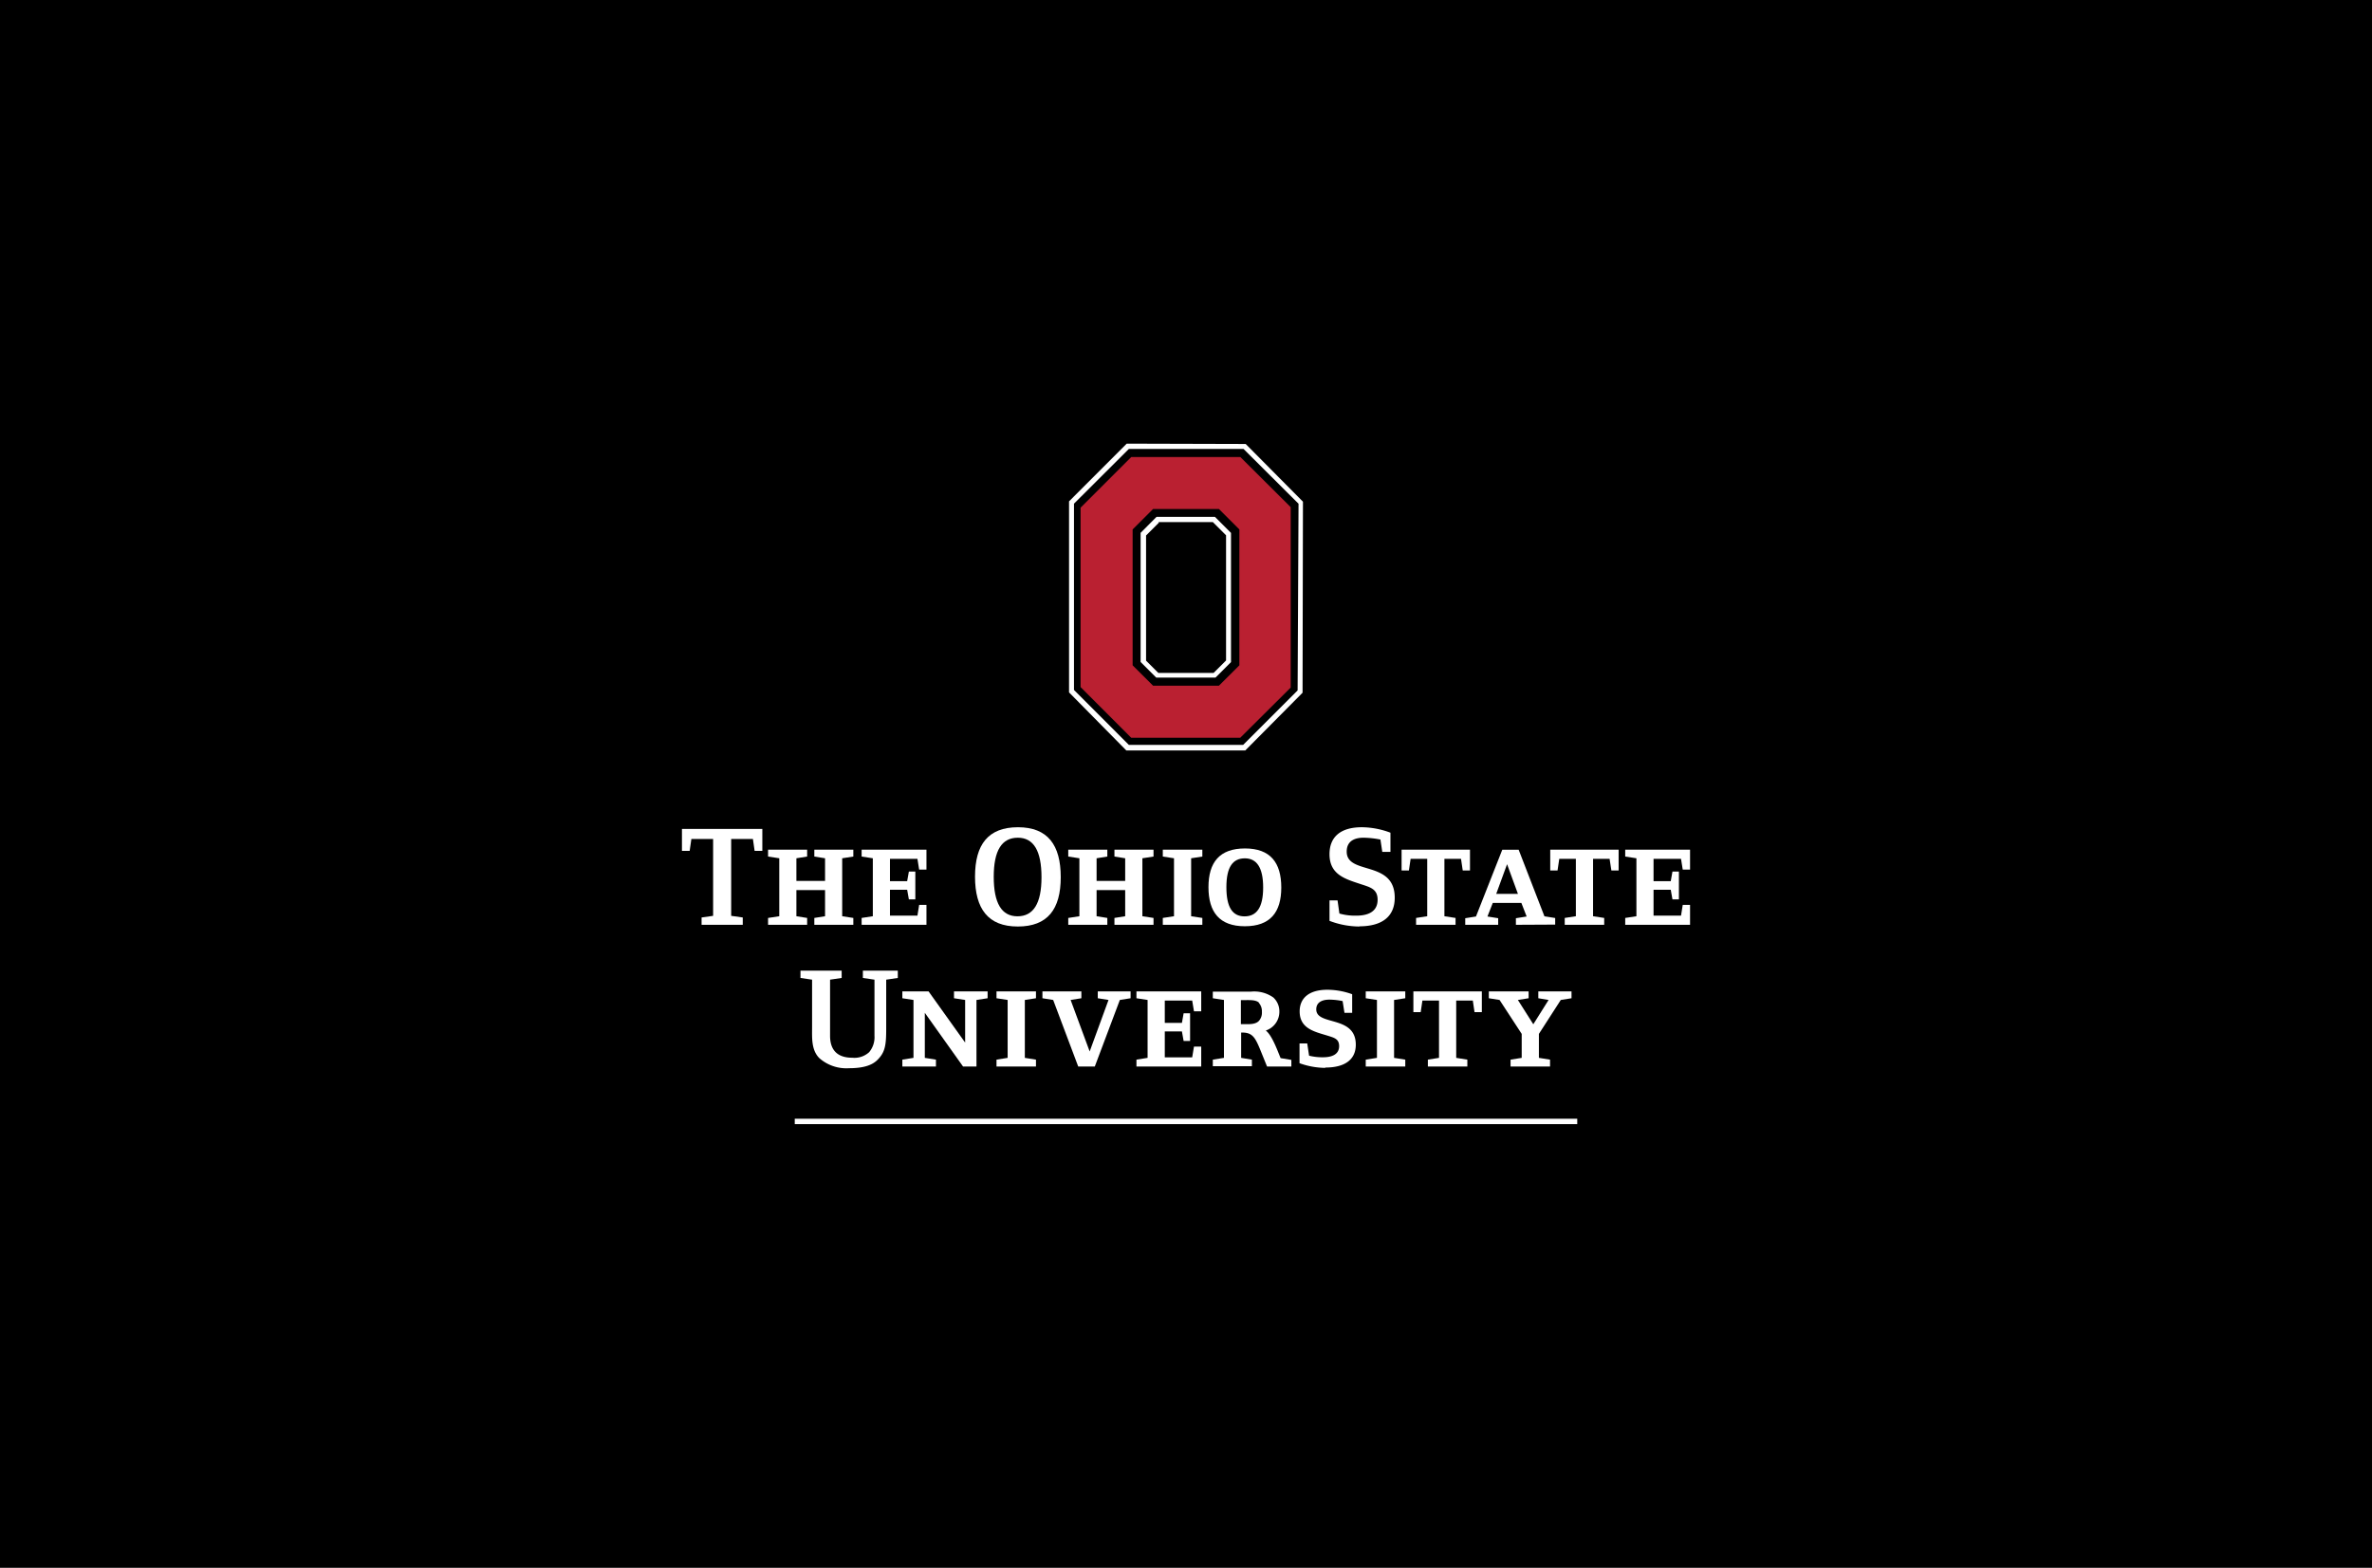 <svg xmlns="http://www.w3.org/2000/svg" viewBox="0 0 360 238"><defs><style>.cls-1{fill:#ba2031;}.cls-2{fill:#fff;}</style></defs><g id="Layer_2" data-name="Layer 2"><rect width="360" height="238"/></g><g id="Layer_3" data-name="Layer 3"><path class="cls-1" d="M195.9,77l-7.65-7.62H171.69L164,77.07V104.3l7.68,7.69h16.56l7.65-7.61V77Zm-24,3.37,3.1-3.1h10l3.1,3.1V101l-3.1,3.09H175l-3.1-3.09V80.37Z"/><path class="cls-2" d="M171,67.35l-8.75,8.76v29l8.69,8.81H189l8.69-8.76.06-29-8.69-8.76Zm-8,37.39V76.46l8.33-8.31h17.4l8.35,8.32-.14,28.34-8.27,8.27H171.33L163,104.74Z"/><path class="cls-2" d="M186.85,80.92l-2.46-2.46h-8.86l-2.42,2.43v19.6l2.37,2.37h9l2.35-2.35V80.92Zm-11-1.66h8.23l2,2v19l-1.89,1.89H175.8l-1.86-1.86v-19l1.93-1.93Z"/><polygon class="cls-2" points="114.53 129.17 114.27 127.36 110.97 127.36 110.97 139.03 112.73 139.28 112.73 140.39 106.48 140.39 106.48 139.28 108.23 139.03 108.23 127.36 104.93 127.36 104.67 129.17 103.5 129.17 103.5 125.84 115.7 125.84 115.7 129.17 114.53 129.17 114.53 129.17"/><polygon class="cls-2" points="123.59 140.39 123.59 139.35 125.22 139.09 125.22 135.12 120.87 135.12 120.87 139.09 122.5 139.35 122.5 140.39 116.57 140.39 116.57 139.35 118.27 139.09 118.27 130.29 116.57 130.03 116.57 128.99 122.5 128.99 122.5 130.03 120.87 130.29 120.87 133.73 125.22 133.73 125.22 130.29 123.59 130.03 123.59 128.99 129.51 128.99 129.51 130.03 127.82 130.29 127.82 139.09 129.51 139.35 129.51 140.39 123.59 140.39 123.59 140.39"/><polygon class="cls-2" points="140.61 140.39 130.77 140.39 130.77 139.35 132.47 139.09 132.47 130.29 130.77 130.03 130.77 128.99 140.61 128.99 140.61 132.01 139.5 132.01 139.24 130.38 135.07 130.38 135.07 133.77 137.68 133.77 137.94 132.31 138.92 132.31 138.92 136.53 137.94 136.53 137.68 135.07 135.07 135.07 135.07 139 139.24 139 139.5 137.37 140.61 137.37 140.61 140.39 140.61 140.39"/><path class="cls-2" d="M154.47,127.17c-2.42,0-3.65,1.93-3.65,5.93s1.19,6,3.6,6,3.65-1.93,3.65-5.93-1.19-6-3.6-6Zm0,13.48c-4.51,0-6.49-2.69-6.49-7.57s2-7.5,6.52-7.5,6.49,2.7,6.49,7.58-2,7.49-6.52,7.49Z"/><polygon class="cls-2" points="169.14 140.39 169.14 139.35 170.77 139.09 170.77 135.12 166.43 135.12 166.43 139.09 168.06 139.35 168.06 140.39 162.13 140.39 162.13 139.35 163.82 139.09 163.82 130.29 162.13 130.03 162.13 128.99 168.06 128.99 168.06 130.03 166.43 130.29 166.43 133.73 170.77 133.73 170.77 130.29 169.14 130.03 169.14 128.99 175.07 128.99 175.07 130.03 173.38 130.29 173.38 139.09 175.07 139.35 175.07 140.39 169.14 140.39 169.14 140.39"/><polygon class="cls-2" points="176.48 140.39 176.48 139.35 178.18 139.09 178.18 130.29 176.48 130.03 176.48 128.99 182.48 128.99 182.48 130.03 180.78 130.29 180.78 139.09 182.48 139.35 182.48 140.39 176.48 140.39 176.48 140.39"/><path class="cls-2" d="M188.93,130.3c-1.83,0-2.8,1.32-2.8,4.38s.93,4.43,2.75,4.43,2.83-1.32,2.83-4.38-1-4.43-2.78-4.43Zm0,10.31c-3.85,0-5.52-2.15-5.52-5.93s1.69-5.88,5.54-5.88,5.51,2.15,5.51,5.93-1.69,5.88-5.53,5.88Z"/><path class="cls-2" d="M206.32,140.65a12.85,12.85,0,0,1-4.54-.86v-3.11H203l.28,2a8.71,8.71,0,0,0,2.59.32c1.69,0,3.21-.56,3.21-2.41,0-1.67-1.17-1.91-2.61-2.39-2.28-.76-4.69-1.41-4.69-4.53,0-2.55,1.59-4.09,4.91-4.09a12.51,12.51,0,0,1,4.34.83v2.91h-1.24l-.28-1.87a14,14,0,0,0-2.56-.28c-1.26,0-2.56.43-2.56,2.11,0,3.62,7.29,1.23,7.29,7,0,2.74-1.78,4.34-5.38,4.34Z"/><polygon class="cls-2" points="222 132.14 221.74 130.38 219.22 130.38 219.22 139.09 220.91 139.35 220.91 140.39 214.92 140.39 214.92 139.35 216.61 139.09 216.61 130.38 214.09 130.38 213.83 132.14 212.72 132.14 212.72 128.99 223.1 128.99 223.1 132.14 222 132.14 222 132.14"/><path class="cls-2" d="M228.73,131.19l-1.65,4.51h3.3l-1.65-4.51Zm1.34,9.2v-1l1.63-.26-.8-2.06h-4.34l-.81,2.06,1.63.26v1h-5v-1l1.63-.26L228,129h2.49l3.91,10.1,1.63.26v1Z"/><polygon class="cls-2" points="244.56 132.14 244.29 130.38 241.78 130.38 241.78 139.09 243.47 139.35 243.47 140.39 237.48 140.39 237.48 139.35 239.17 139.09 239.17 130.38 236.65 130.38 236.39 132.14 235.28 132.14 235.28 128.99 245.66 128.99 245.66 132.14 244.56 132.14 244.56 132.14"/><polygon class="cls-2" points="256.5 140.39 246.66 140.39 246.66 139.35 248.36 139.09 248.36 130.29 246.66 130.03 246.66 128.99 256.5 128.99 256.5 132.01 255.39 132.01 255.13 130.38 250.96 130.38 250.96 133.77 253.57 133.77 253.83 132.31 254.81 132.31 254.81 136.53 253.83 136.53 253.57 135.07 250.96 135.07 250.96 139 255.13 139 255.39 137.37 256.5 137.37 256.5 140.39 256.5 140.39"/><path class="cls-2" d="M134.5,148.72v7.42c0,2.5-.15,3.59-1.33,4.76-.84.85-2.23,1.26-4.3,1.26a6.21,6.21,0,0,1-4.51-1.52c-1.24-1.24-1.11-3.08-1.11-4.69v-7.23l-1.76-.26v-1.11h6.25v1.11l-1.76.26v8.51c0,2.39,1.33,3.34,3.37,3.34a3.32,3.32,0,0,0,2.56-.84,3.54,3.54,0,0,0,.81-2.5v-8.51l-1.76-.26v-1.11h5.3v1.11l-1.76.26Z"/><polygon class="cls-2" points="148.2 151.8 148.2 161.9 146.16 161.9 140.36 153.75 140.36 160.59 142.05 160.86 142.05 161.9 136.95 161.9 136.95 160.86 138.64 160.59 138.64 151.8 136.95 151.54 136.95 150.5 140.93 150.5 146.48 158.27 146.48 151.8 144.79 151.54 144.79 150.5 149.89 150.5 149.89 151.54 148.2 151.8 148.2 151.8"/><polygon class="cls-2" points="151.24 161.9 151.24 160.86 152.93 160.59 152.93 151.8 151.24 151.54 151.24 150.5 157.23 150.5 157.23 151.54 155.54 151.8 155.54 160.59 157.23 160.86 157.23 161.9 151.24 161.9 151.24 161.9"/><polygon class="cls-2" points="169.96 151.8 166.16 161.9 163.64 161.9 159.84 151.8 158.21 151.54 158.21 150.5 164.12 150.5 164.12 151.54 162.49 151.8 165.38 159.62 168.24 151.8 166.61 151.54 166.61 150.5 171.59 150.5 171.59 151.54 169.96 151.8 169.96 151.8"/><polygon class="cls-2" points="182.31 161.9 172.48 161.9 172.48 160.86 174.17 160.59 174.17 151.8 172.48 151.54 172.48 150.5 182.31 150.5 182.31 153.52 181.21 153.52 180.94 151.89 176.78 151.89 176.78 155.28 179.38 155.28 179.64 153.82 180.62 153.82 180.62 158.03 179.64 158.03 179.38 156.58 176.78 156.58 176.78 160.51 180.94 160.51 181.21 158.88 182.31 158.88 182.31 161.9 182.31 161.9"/><path class="cls-2" d="M191.09,152.23c-.44-.45-1.37-.41-2-.41h-.76v3.65h.46c.73,0,1.76.09,2.3-.52a1.89,1.89,0,0,0,.43-1.35,1.94,1.94,0,0,0-.47-1.37Zm1.21,9.67-1.06-2.61c-.72-1.73-1.15-2.54-2.67-2.54h-.2v3.84l1.63.27v1h-5.93v-1l1.69-.27V151.8l-1.69-.26v-1h5.76a5,5,0,0,1,3.43.89,2.85,2.85,0,0,1,.91,2.13,3,3,0,0,1-2.06,2.88c.95.72,1.78,3.07,2.25,4.19l1.63.27v1Z"/><path class="cls-2" d="M201.14,162.11a11.77,11.77,0,0,1-3.91-.71v-3h1.17l.28,1.86a8.34,8.34,0,0,0,2.11.24c1.39,0,2.45-.45,2.45-1.69,0-.87-.47-1.17-1.19-1.41-2.11-.72-4.8-1-4.8-3.87,0-2,1.41-3.28,4.21-3.28a11.19,11.19,0,0,1,3.76.68v2.82h-1.17l-.28-1.78a10.21,10.21,0,0,0-2-.22c-1.07,0-2,.37-2,1.48,0,2.54,6,.84,6,5.36,0,2.22-1.6,3.47-4.62,3.47Z"/><polygon class="cls-2" points="207.28 161.9 207.28 160.86 208.98 160.59 208.98 151.8 207.28 151.54 207.28 150.5 213.28 150.5 213.28 151.54 211.58 151.8 211.58 160.59 213.28 160.86 213.28 161.9 207.28 161.9 207.28 161.9"/><polygon class="cls-2" points="223.79 153.65 223.53 151.89 221.01 151.89 221.01 160.59 222.7 160.86 222.7 161.9 216.71 161.9 216.71 160.86 218.4 160.59 218.4 151.89 215.88 151.89 215.62 153.65 214.51 153.65 214.51 150.5 224.9 150.5 224.9 153.65 223.79 153.65 223.79 153.65"/><polygon class="cls-2" points="236.88 151.8 233.56 156.95 233.56 160.59 235.25 160.86 235.25 161.9 229.26 161.9 229.26 160.86 230.95 160.59 230.95 156.95 227.59 151.8 225.96 151.54 225.96 150.5 232 150.5 232 151.54 230.37 151.8 232.71 155.49 235.03 151.8 233.47 151.54 233.47 150.5 238.51 150.5 238.51 151.54 236.88 151.8 236.88 151.8"/><polygon class="cls-2" points="120.62 169.83 120.62 170.65 239.38 170.65 239.38 169.83 120.62 169.83 120.62 169.83 120.62 169.83"/></g></svg>